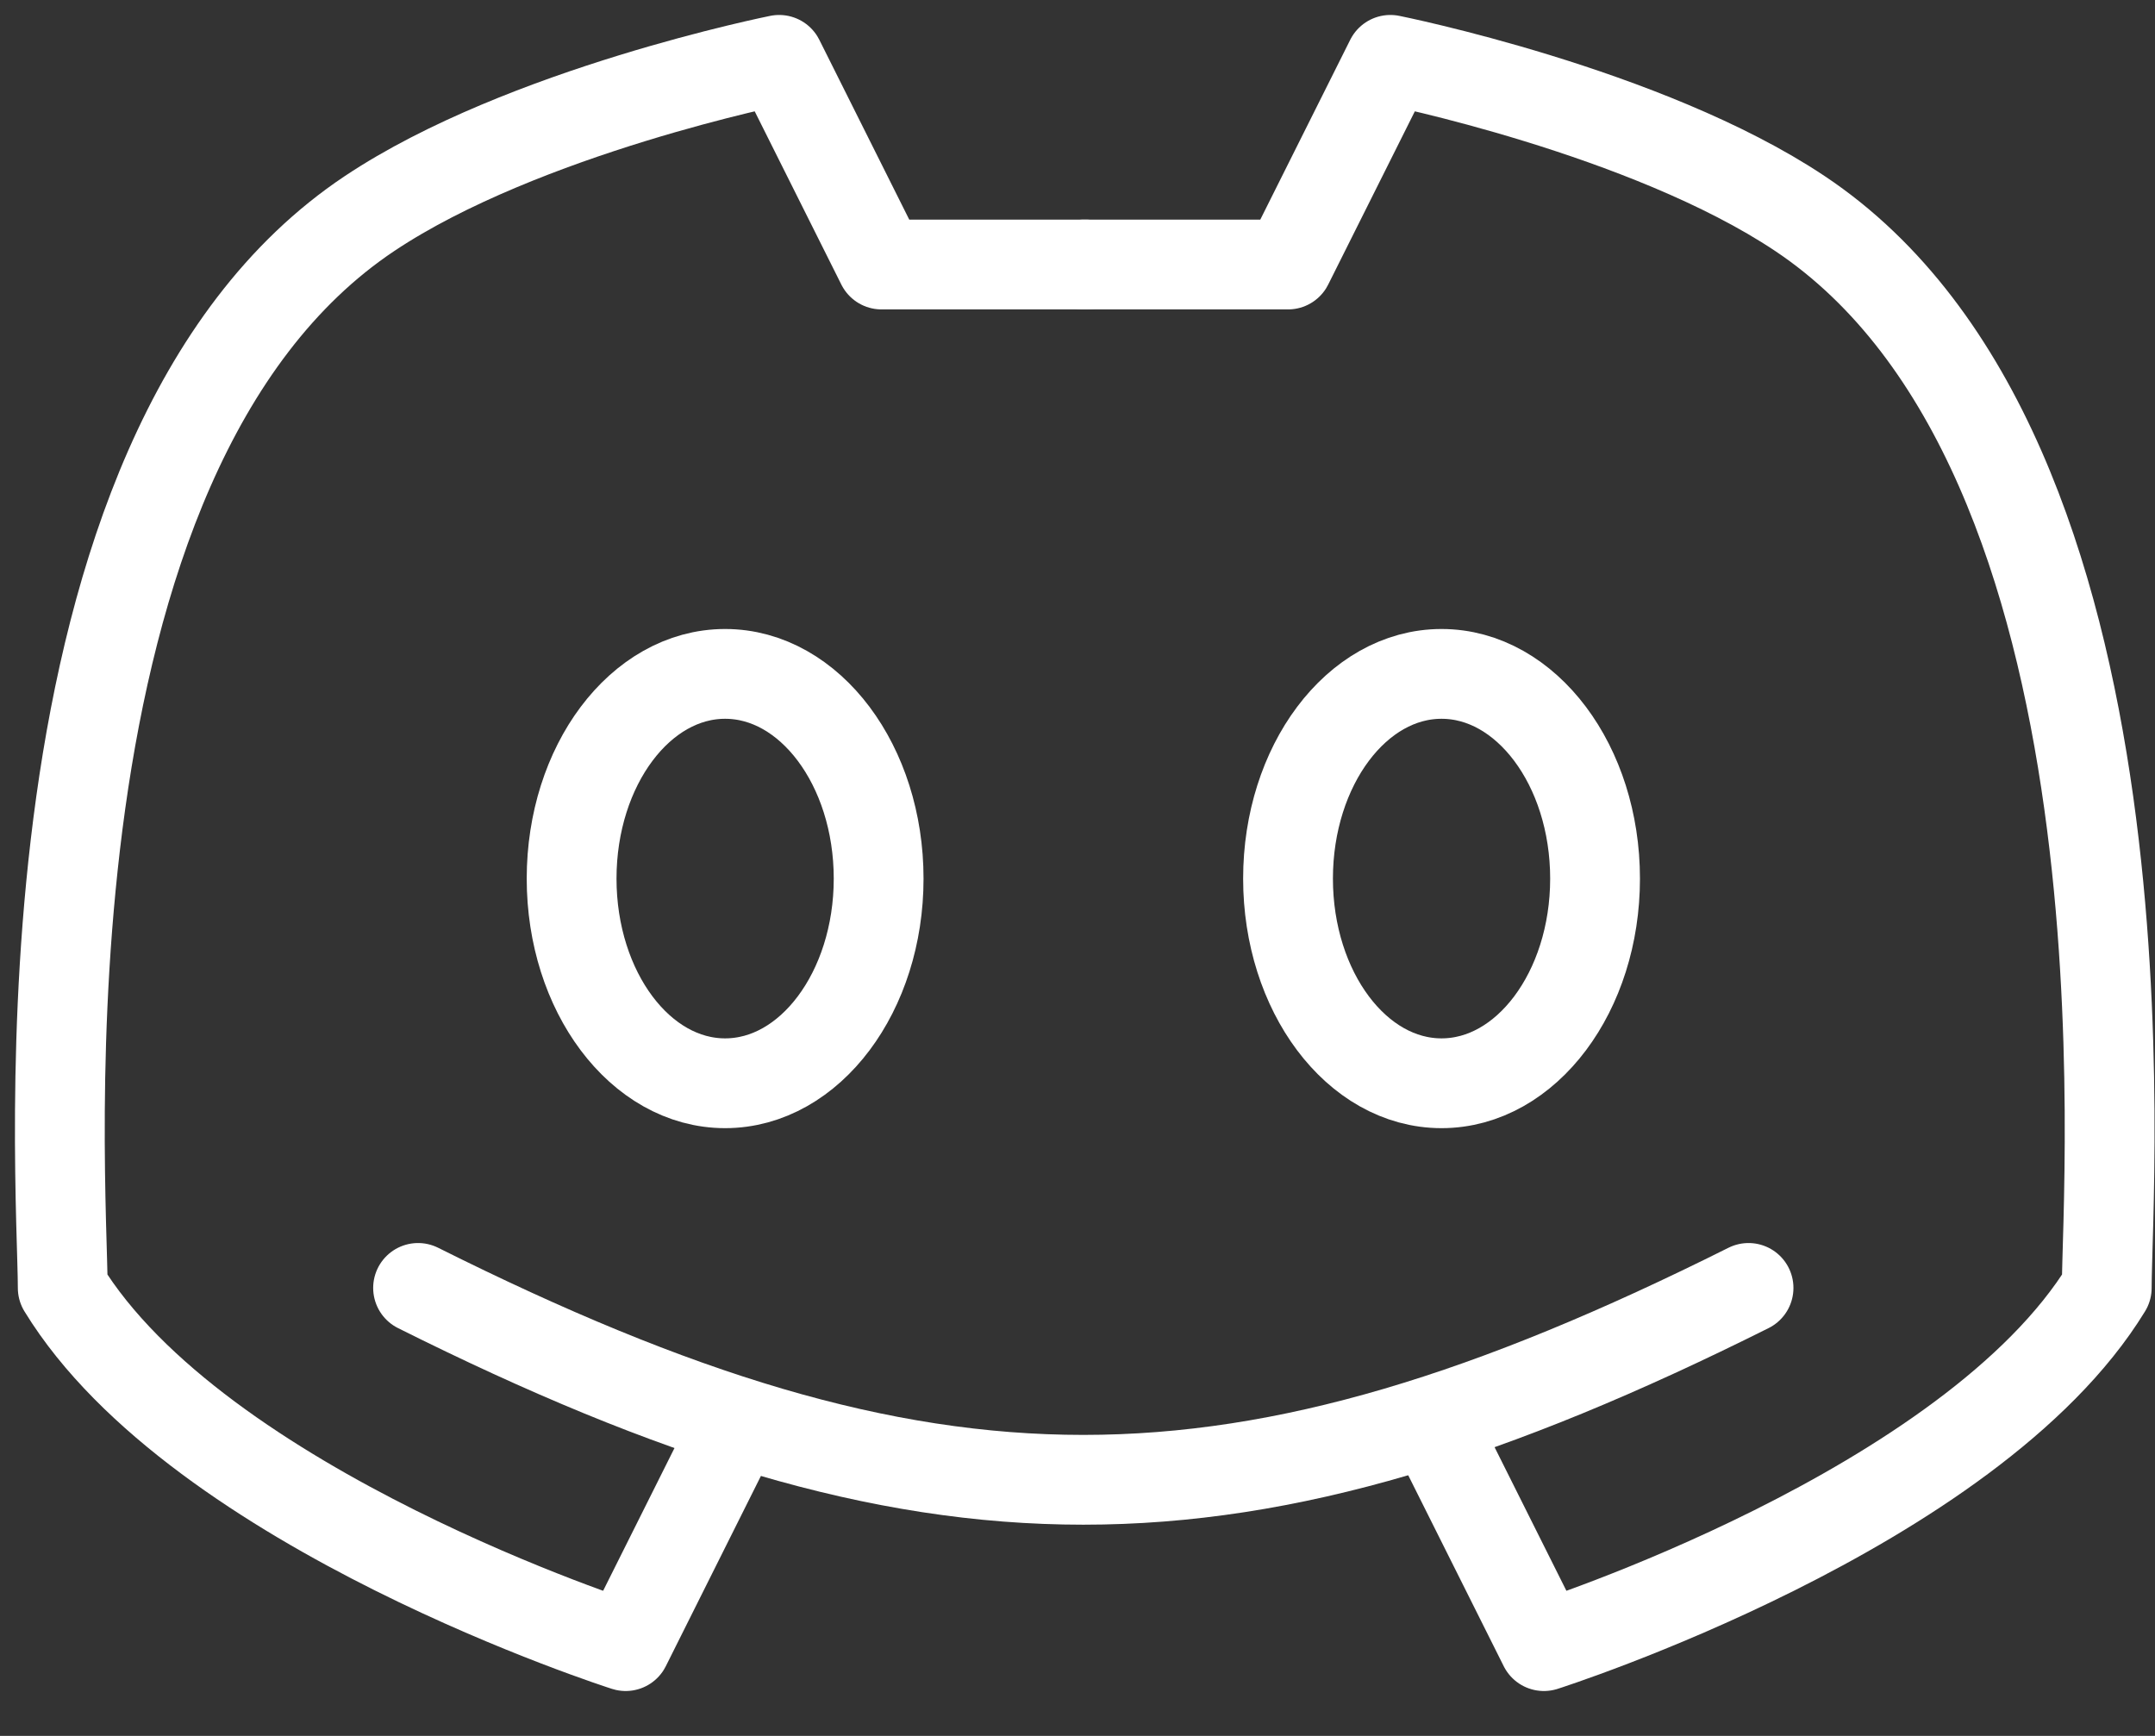 <svg width="36" height="29" viewBox="0 0 36 29" fill="none" xmlns="http://www.w3.org/2000/svg">
<rect x="0" y="0" width="36" height="29" fill="#333333" stroke="none"/>
<path d="M6.984 21.516C15.533 25.79 20.662 25.79 29.21 21.516" stroke="white" stroke-width="1.5" stroke-linecap="round" stroke-linejoin="round"/>
<path d="M24.081 24.081L25.791 27.5C25.791 27.5 32.922 25.23 35.194 21.516C35.194 19.806 36.101 7.587 30.065 3.565C27.501 1.855 23.227 1 23.227 1L21.517 4.419H18.098" stroke="white" stroke-width="1.5" stroke-linecap="round" stroke-linejoin="round"/>
<path d="M12.161 24.081L10.452 27.5C10.452 27.5 3.32 25.23 1.048 21.516C1.048 19.806 0.142 7.587 6.177 3.565C8.742 1.855 13.016 1 13.016 1L14.726 4.419H18.145" stroke="white" stroke-width="1.5" stroke-linecap="round" stroke-linejoin="round"/>
<path d="M12.113 18.097C10.698 18.097 9.549 16.567 9.549 14.678C9.549 12.789 10.698 11.258 12.113 11.258C13.529 11.258 14.678 12.789 14.678 14.678C14.678 16.567 13.529 18.097 12.113 18.097ZM24.081 18.097C22.666 18.097 21.517 16.567 21.517 14.678C21.517 12.789 22.666 11.258 24.081 11.258C25.497 11.258 26.646 12.789 26.646 14.678C26.646 16.567 25.497 18.097 24.081 18.097Z" stroke="white" stroke-width="1.5" stroke-linecap="round" stroke-linejoin="round"/>
</svg>
